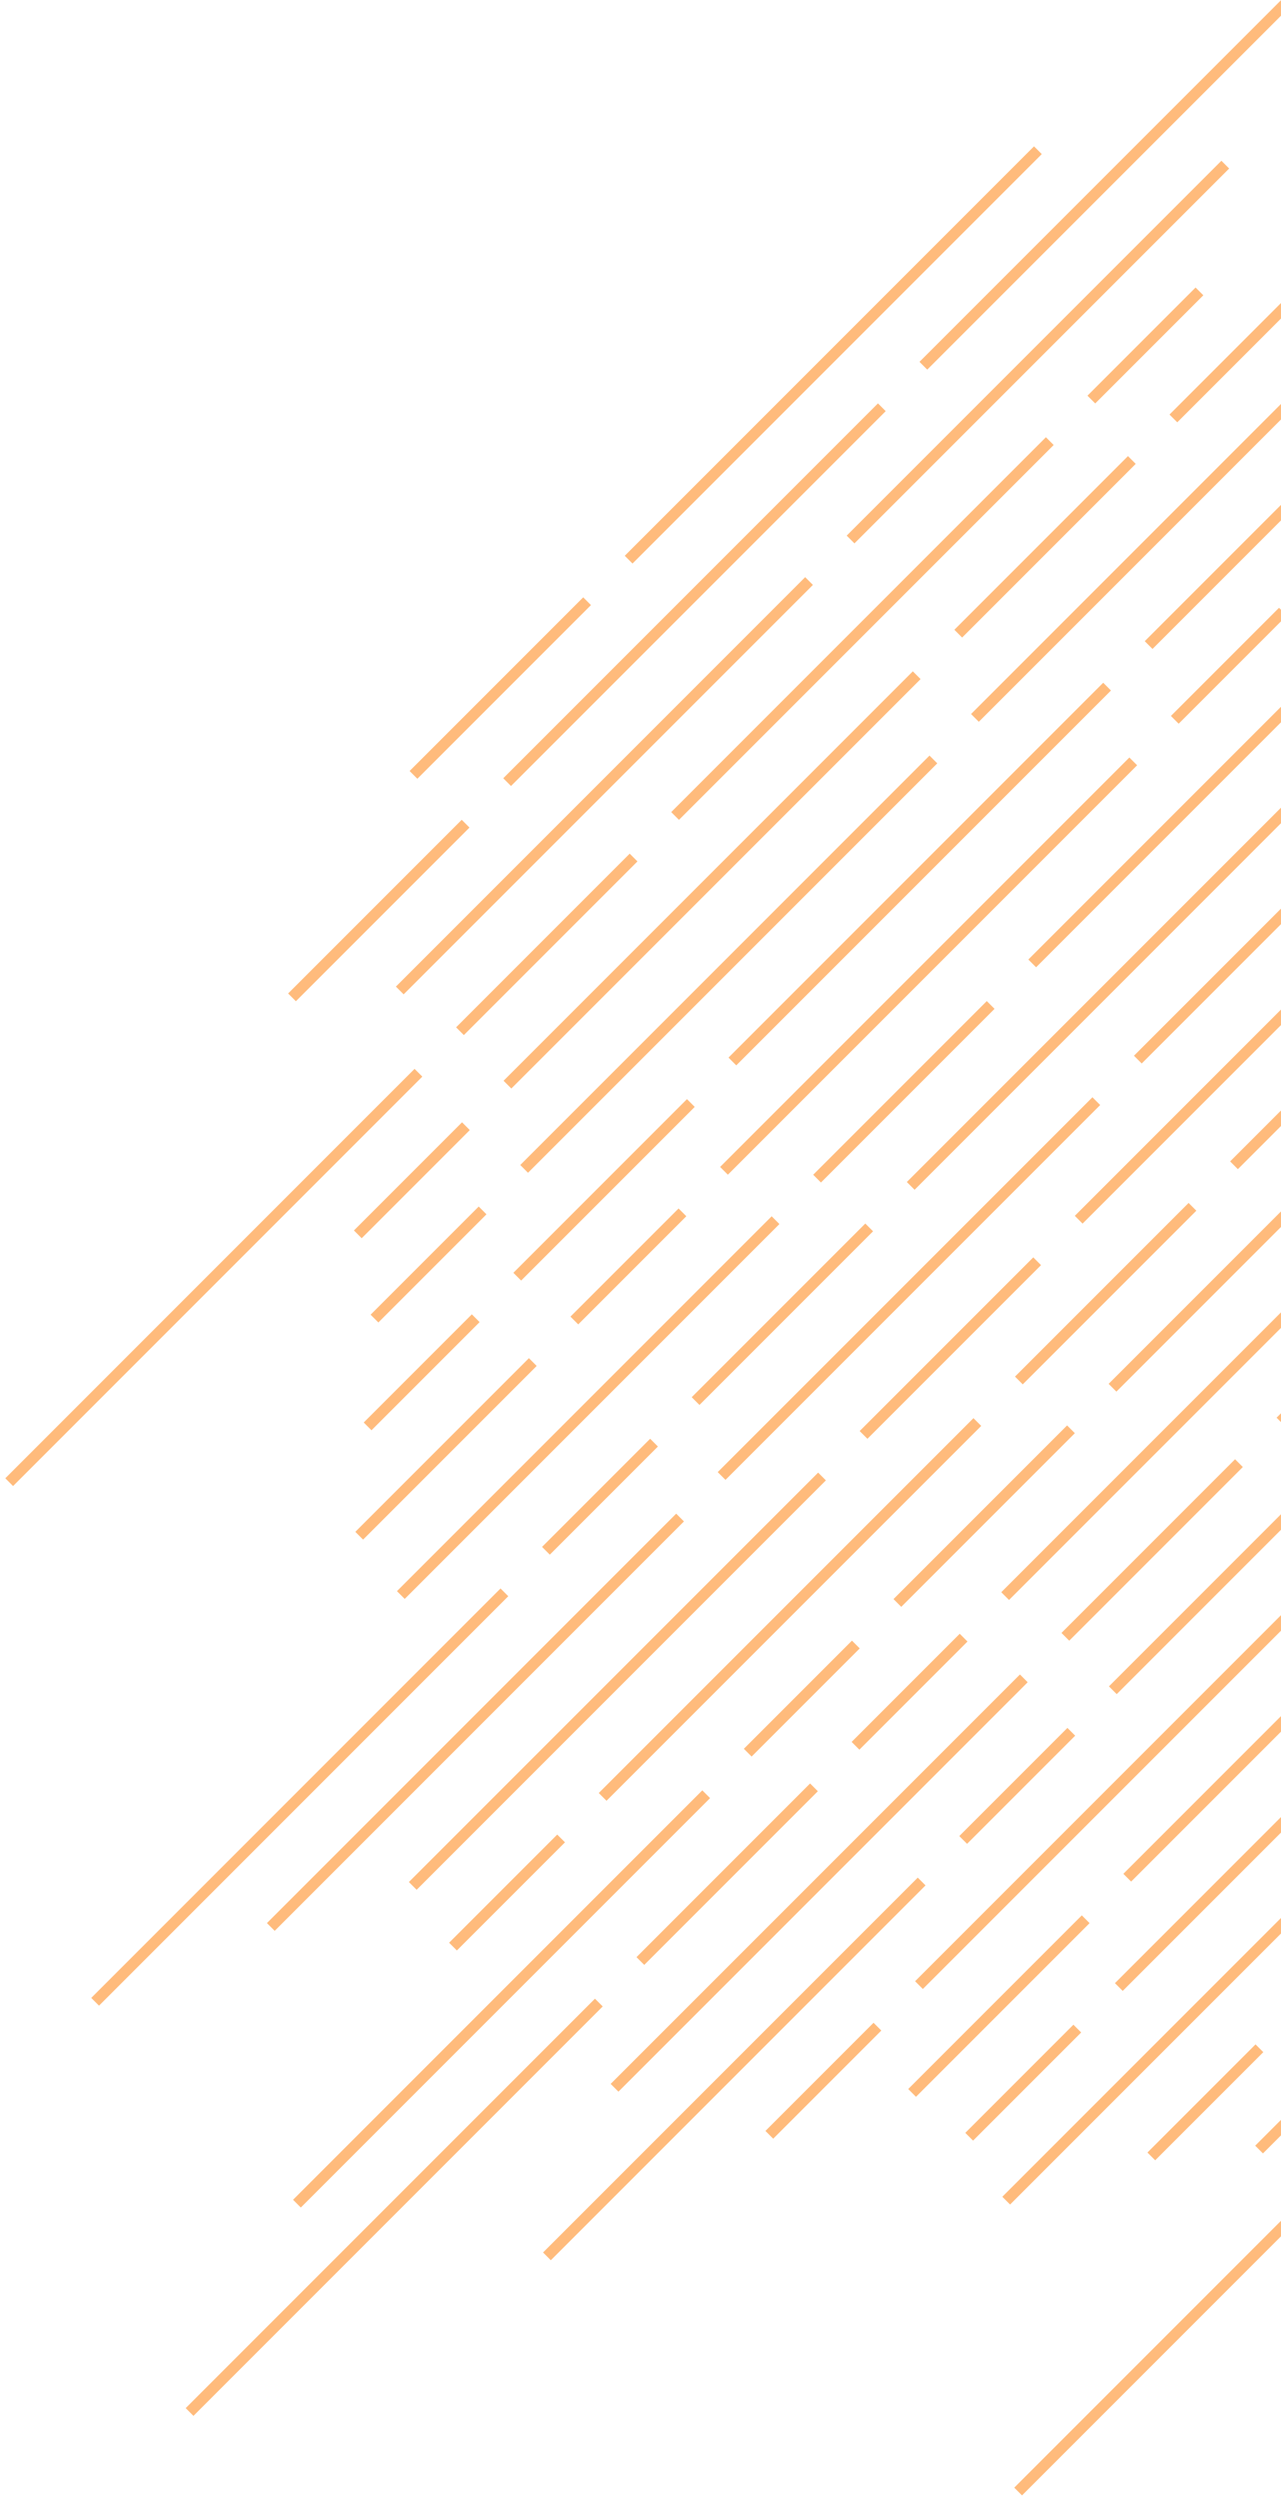 <svg xmlns="http://www.w3.org/2000/svg" width="163" height="318" viewBox="0 0 163 318">
    <g fill="none" fill-rule="evenodd">
        <g fill="#FFBB7C">
            <g>
                <path d="M202.134 270.385l.987.988-52.076 52.076-.988-.988 52.077-52.076zm-105.43-10.117l.989.988-52.077 52.076-.987-.988 52.076-52.076zm169.597-2.697l.987.988-52.076 52.076-.987-.988 52.076-52.076zm-25.432-.246l.988.988-52.076 52.076-.987-.987 52.075-52.077zm22.102-9.263l.988.987-47.679 47.679-.987-.987 47.678-47.68zm-125.19-3.192l.987.988-47.679 47.679-.988-.988 47.68-47.679zm-27.415-11.1l.987.987-52.075 52.076-.988-.988 52.076-52.076zm85.854 4.014l.987.987-47.678 47.679-.988-.988 47.679-47.678zm-15.46 28.297l.989.988-13.757 13.756-.988-.987 13.757-13.757zm13.713-.874l.988.987-13.757 13.757-.987-.987 13.756-13.757zm-36.887-1.628l.988.987-13.757 13.757-.987-.987 13.756-13.757zm-25.43-.246l.987.988-13.757 13.756-.988-.987 13.757-13.757zm133.38-43.512l.987.987-52.076 52.077-.987-.988 52.076-52.076zm-106.88 29.85l.987.988-22.09 22.09-.987-.988 22.09-22.09zm-7.875-30.64l.987.988-52.076 52.076-.988-.987 52.077-52.076zm78.727 23.98l.987.988-22.09 22.089-.987-.988 22.09-22.09zm-21.373-4.304l.988.987-22.09 22.09-.988-.988 22.09-22.09zM84.69 208.093l.987.987L33.6 261.156l-.988-.987 52.077-52.076zm167.144-.247l.988.987-52.076 52.076-.988-.987 52.076-52.076zm-36.887-1.628l.988.987-52.076 52.077-.988-.988 52.076-52.076zm-25.43-.246l.987.988-52.076 52.076-.988-.987 52.077-52.077zm-65.438 26.923l.988.987-22.09 22.09-.988-.987 22.09-22.09zm-32.176 6.499l.988.987-13.757 13.757-.988-.988 13.757-13.756zm193.439-.864l.988.988-13.757 13.756-.987-.988 13.756-13.756zm8.491-34.168l.987.988-47.678 47.678-.988-.988 47.68-47.678zm-186.79-5.784l.987.988-52.077 52.076-.987-.988 52.076-52.076zm18.061-5.223l.987.988-52.076 52.076-.988-.988 52.077-52.076zm86.515 3.354l.987.988-47.678 47.678-.988-.988 47.679-47.678zm108.713-6.008l.988.987-52.076 52.077-.988-.988 52.076-52.076zm-163.51 35.128l.987.987-13.757 13.757-.988-.987 13.757-13.757zm125.649-35.781l.988.987-47.68 47.679-.987-.988 47.679-47.678zm-137.604-3.617l.987.987-47.678 47.679-.988-.988 47.679-47.678zm116.23-.687l.989.987-47.68 47.679-.987-.988 47.679-47.678zm77.208-.177l.988.987-47.679 47.679-.987-.988 47.678-47.678zm-114.71 24.842l.986.988-22.09 22.09-.986-.988 22.09-22.09zm-94.188 4.319l.988.987-13.757 13.757-.987-.988 13.756-13.756zm13.714-.875l.987.988-13.757 13.757-.987-.988 13.757-13.757zm71.061-45.385l.988.987-52.076 52.077-.988-.988 52.076-52.076zm78.728 23.98l.987.987-22.09 22.09-.987-.988 22.09-22.09zm-114.756-.79l.988.987-22.09 22.09-.987-.988 22.09-22.09zm-21.372-4.304l.987.987-22.089 22.09-.988-.988 22.09-22.09zm43.7-30.861l.987.987-52.077 52.076-.987-.987 52.076-52.076zm-81.292 4.261l.987.987-47.678 47.68-.988-.988 47.68-47.679zm161.765-7.705l.987.987-52.076 52.077-.988-.988 52.077-52.076zM103.73 189.05l.987.988-13.756 13.756-.988-.987 13.757-13.757zm201.067-34.168l.987.987-47.678 47.679-.988-.988 47.68-47.678zm-70.81 32.293l.989.988-13.757 13.757-.988-.988 13.757-13.757zm-145.684-8.374l.987.988-22.09 22.09-.987-.989 22.09-22.089zM242.48 153.01l.988.988-47.68 47.678-.987-.987 47.679-47.679zM73.75 142.002l.988.987-52.076 52.077-.988-.988 52.077-52.076zm86.255 3.613l.988.988-47.679 47.678-.988-.987 47.68-47.679zm108.974-6.267l.988.987-52.076 52.077-.988-.988 52.076-52.076zM152.478 165.98l.987.987-22.09 22.09-.987-.987 22.09-22.09zm-71.439 7.246l.988.988-13.757 13.757-.987-.988 13.756-13.757zm150.079-34.533l.987.988-47.679 47.679-.987-.988 47.679-47.679zm70.395 32.312l.987.987-13.756 13.757-.988-.987 13.757-13.757zm-170.408-9.329l.988.988-22.09 22.09-.987-.988 22.09-22.09zm78.64-27.286l.987.987-47.678 47.679-.988-.988 47.679-47.678zm77.207-.178l.988.988-47.679 47.679-.988-.988 47.68-47.679zm-114.711 24.844l.987.987-22.09 22.09-.987-.988 22.09-22.09zm146.218-30.674l.988.988-52.076 52.076-.988-.988 52.076-52.076zM107.345 159.76l.987.987-13.756 13.757-.988-.988 13.757-13.756zm-25.43-.246l.986.988-13.756 13.757-.988-.988 13.757-13.757zm26.499-13.661l.988.987-22.09 22.09-.988-.988 22.09-22.09zm133.143-4.76l.987.987-22.09 22.09-.987-.988 22.09-22.089zM79.792 148.8l.987.988-13.756 13.757-.988-.988 13.757-13.757zm125.649-35.781l.988.987-47.679 47.68-.987-.989 47.678-47.678zm-21.373-4.304l.988.987-47.679 47.68-.987-.988 47.678-47.68zm-37.504 24.666l.988.988-22.09 22.09-.988-.988 22.09-22.09zm18.142-30.98l.987.987-52.076 52.076-.987-.987 52.076-52.076zm-25.431-.246l.988.988-52.077 52.076-.987-.988 52.076-52.076zm90.326-.458l.988.987-52.077 52.077-.986-.988 52.075-52.076zm23.844 1.833l.987.988-47.678 47.678-.988-.987 47.679-47.679zm46.551 30.479l.988.987-13.757 13.757-.988-.987 13.757-13.757zm-30.142-8.373l.987.988-22.09 22.09-.987-.989 22.09-22.089zM137.152 91.44l.988.987-52.076 52.076-.988-.987 52.076-52.076zm24.225 1.451l.988.988-47.68 47.679-.987-.988 47.679-47.679zm26.002 25.351l.988.988-22.09 22.089-.987-.987 22.09-22.09zm-86.254-3.613l.987.987-22.09 22.09-.987-.987 22.09-22.09zM294.52 88.131l.988.988-47.68 47.678-.987-.988 47.679-47.678zm-6.5 32.175l.988.988-13.756 13.757-.988-.988 13.757-13.757zm-37.86-.653l.987.987-13.757 13.757-.988-.987 13.757-13.757zm-170.408-9.329l.988.988-22.09 22.09-.988-.988 22.09-22.09zm43.7-30.861l.987.987-52.077 52.076-.987-.987 52.076-52.076zm143.654-2.433l.987.987-52.076 52.076-.988-.987 52.077-52.076zm47.22 29.81l.988.987-22.09 22.09-.987-.988 22.09-22.09zM203.926 76.02l.988.987-52.077 52.076-.987-.988 52.076-52.076zm84.97 30.574l.988.987-13.757 13.757-.987-.987 13.756-13.757zm26.5-13.662l.988.988-22.09 22.089-.987-.987 22.09-22.09zm-7.874-30.64l.986.988-52.076 52.076-.987-.987 52.077-52.077zM206.42 99.2l.988.987-13.757 13.757-.988-.987L206.421 99.2zm-52.333-37.535l.988.987-47.68 47.679-.987-.987 47.679-47.68zm70.395 32.312l.987.987-13.757 13.757-.987-.987 13.757-13.757zM132.715 57.36l.988.987-47.68 47.68-.987-.988 47.679-47.679zM95.21 82.027l.987.987-22.09 22.09-.987-.987 22.09-22.09zM241.43 51.353l.987.988-52.076 52.076-.988-.988 52.077-52.076zm104.826-2.12l.988.987-52.076 52.076-.988-.987 52.076-52.076zM280.82 76.155l.987.988-22.09 22.09-.987-.988 22.09-22.09zm-97.072 7.203l.988.988-13.757 13.757-.987-.988 13.756-13.757zm8.491-34.167l.988.988-47.679 47.679-.988-.988 47.68-47.68zm56.405 33.463l.987.988-13.756 13.757-.988-.988 13.757-13.757zm15.139-40.815l.988.987-52.077 52.077-.987-.988 52.076-52.076zm18.062-5.224l.987.988-52.076 52.076-.988-.987 52.077-52.077zm-63.106-1.085l.987.987-52.076 52.076-.988-.987 52.077-52.076zm-54.212 28.535l.988.987-22.09 22.09-.987-.989 22.09-22.088zm72.184-33.67l.988.988-47.679 47.679-.987-.988 47.678-47.679zm64.896-.704l.988.988-47.679 47.678-.987-.987 47.678-47.679zm-149.035-5.025l.988.987-52.076 52.077-.988-.988 52.076-52.076zm23.843 1.834l.988.987-47.679 47.679-.987-.987 47.678-47.68zm109.733 31.488l.988.988-13.757 13.757-.988-.988 13.757-13.757zm13.713-.874l.987.987-13.756 13.757-.988-.987 13.757-13.757zm-76.894-.136l.988.987-13.757 13.757-.988-.987 13.757-13.757zM217.49 11.1l.987.988L170.8 59.767l-.988-.987 47.68-47.68zm-44.36 31.522l.987.988-13.757 13.757-.987-.988 13.757-13.757zM190.076 0l.988.988-52.077 52.076-.988-.987L190.076 0zm85.854 4.015l.987.987L229.24 52.68l-.988-.988L275.93 4.015z"
                      transform="translate(-1277 -1687) translate(1256 1680.949)"/>
            </g>
        </g>
    </g>
</svg>

